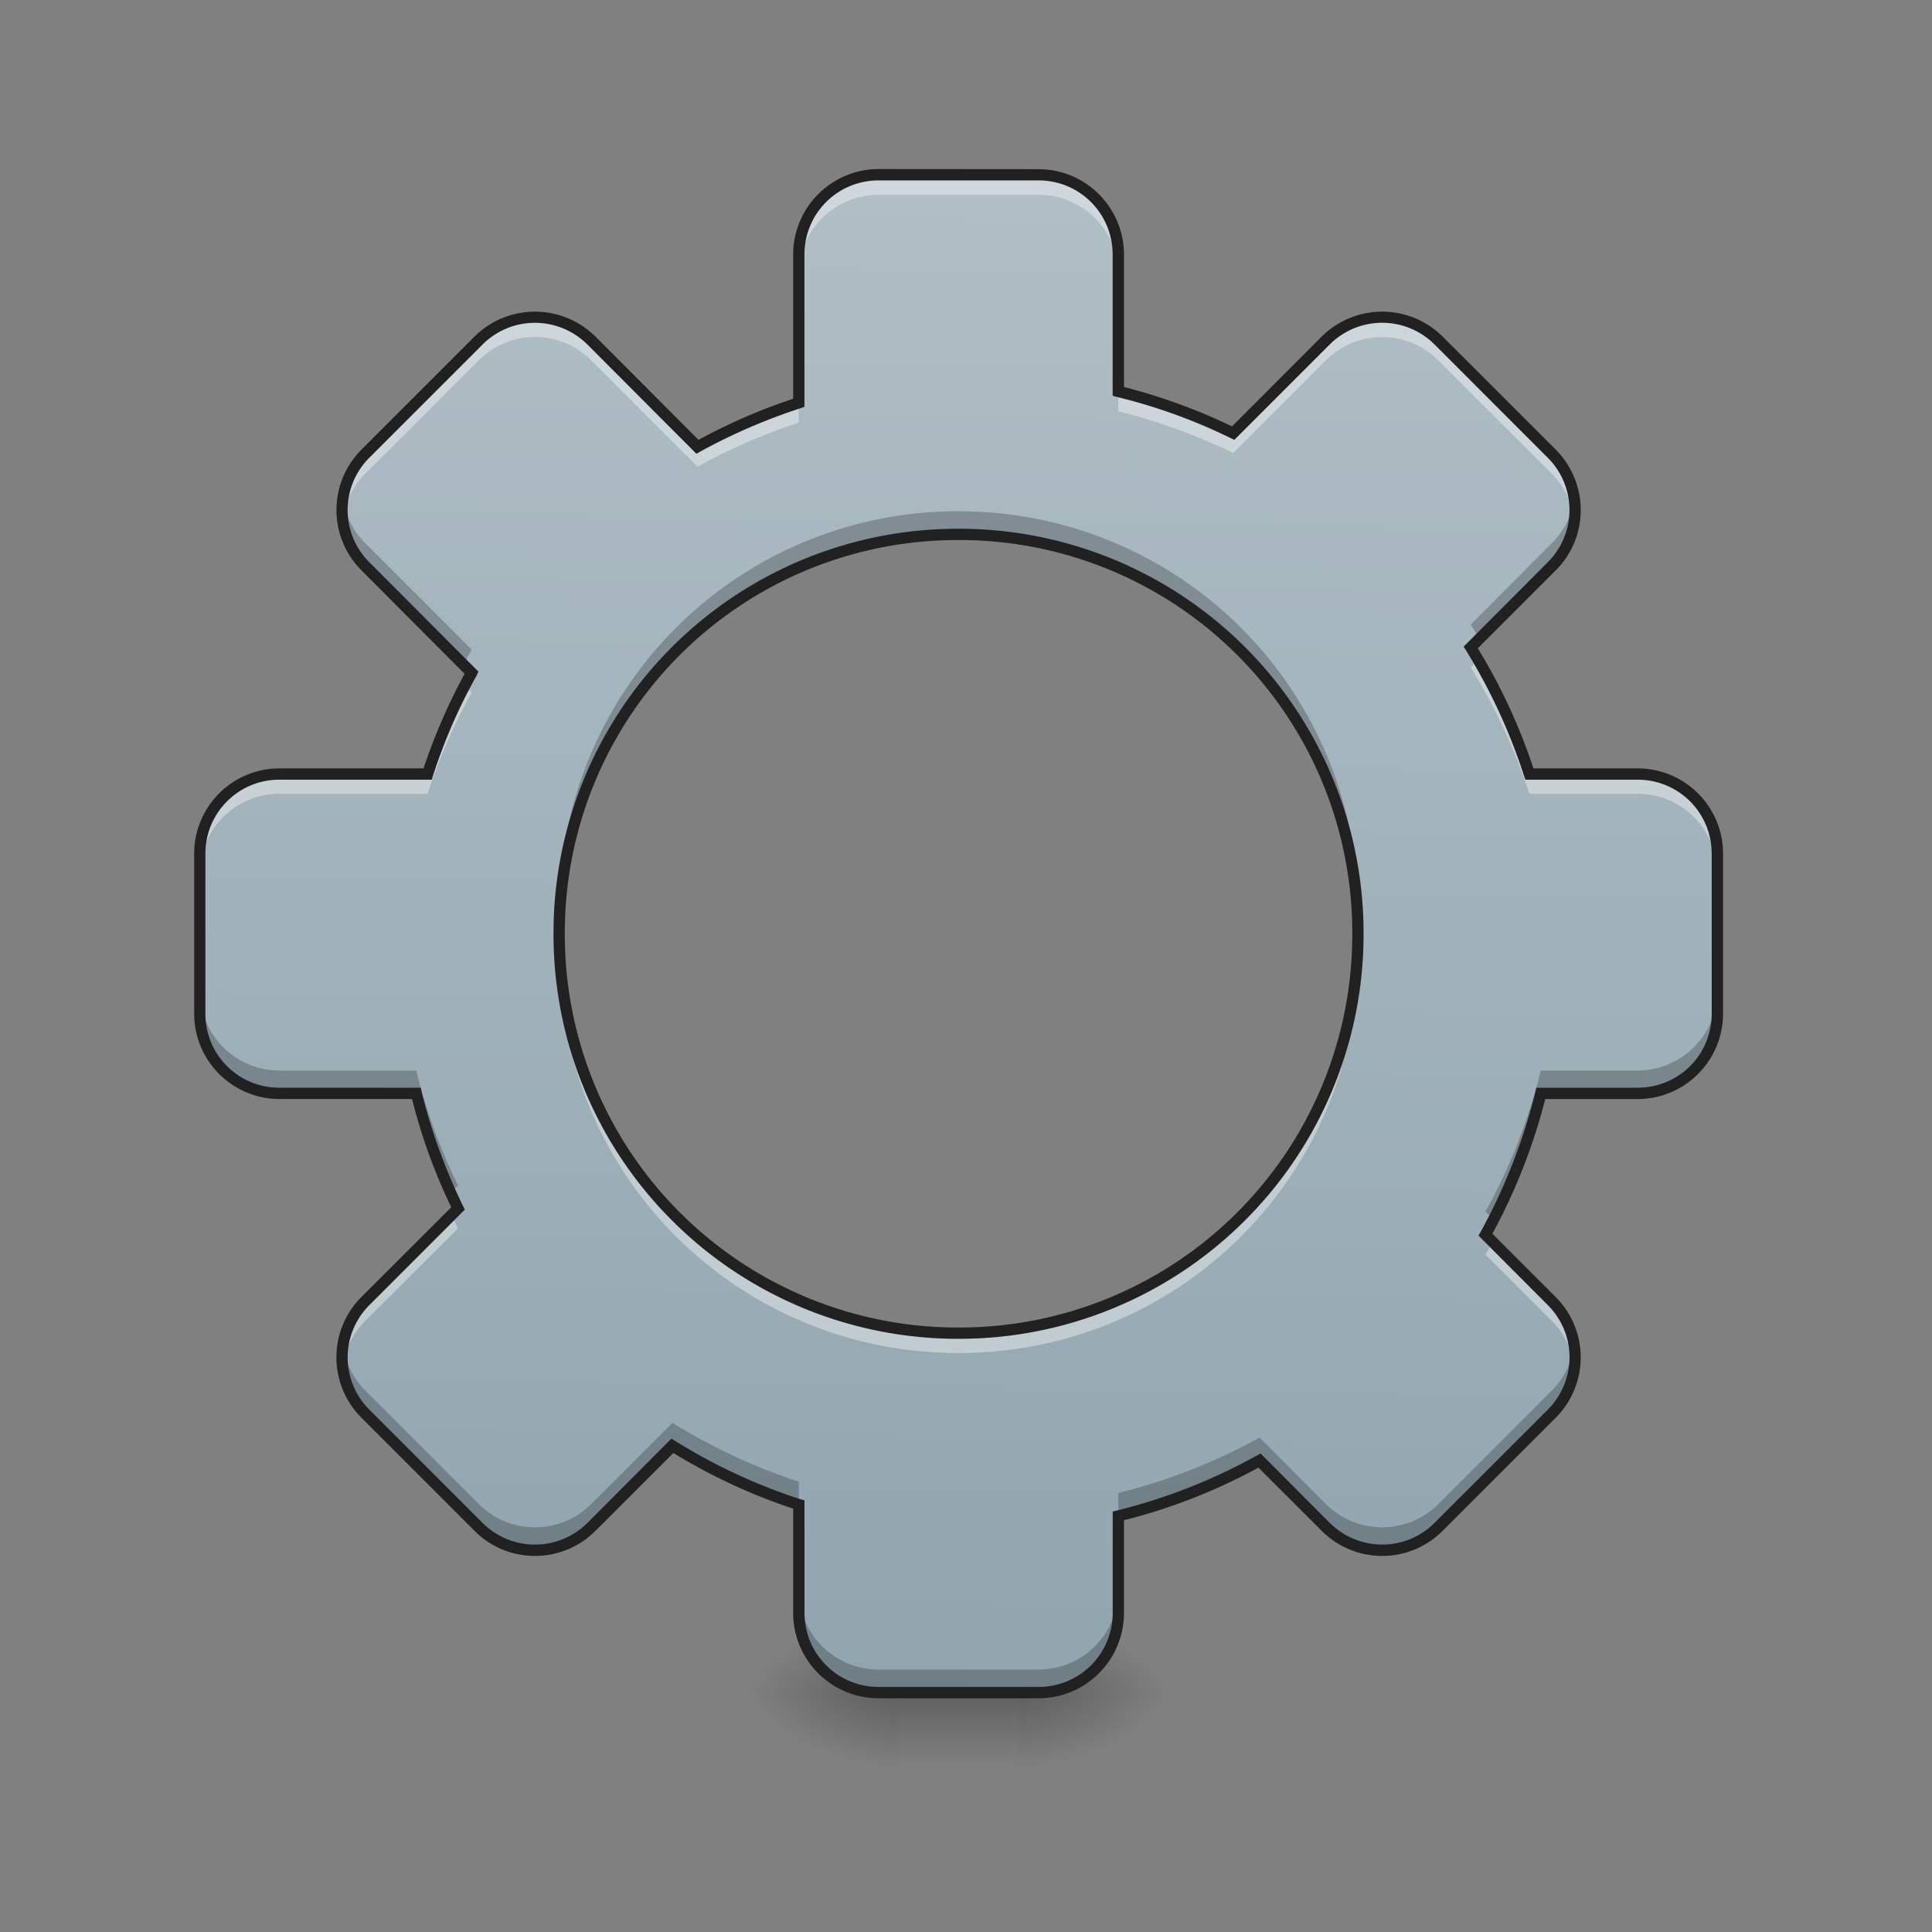 <svg xmlns="http://www.w3.org/2000/svg" width="32pt" height="32pt" viewBox="0 0 32 32"><rect x="0" y="0" width="32" height="32" fill="#808080" stroke="none"/><defs><linearGradient id="a" gradientUnits="userSpaceOnUse" x1="254" y1="233.5" x2="254" y2="254.667" gradientTransform="matrix(.062 0 0 .062 -2.315 13.439)"><stop offset="0" stop-opacity=".275"/><stop offset="1" stop-opacity="0"/></linearGradient><radialGradient id="b" gradientUnits="userSpaceOnUse" cx="450.909" cy="189.579" fx="450.909" fy="189.579" r="21.167" gradientTransform="matrix(0 -.078 -.141 0 43.2 63.595)"><stop offset="0" stop-opacity=".314"/><stop offset=".222" stop-opacity=".275"/><stop offset="1" stop-opacity="0"/></radialGradient><radialGradient id="c" gradientUnits="userSpaceOnUse" cx="450.909" cy="189.579" fx="450.909" fy="189.579" r="21.167" gradientTransform="matrix(0 .078 .141 0 -11.447 -7.527)"><stop offset="0" stop-opacity=".314"/><stop offset=".222" stop-opacity=".275"/><stop offset="1" stop-opacity="0"/></radialGradient><radialGradient id="d" gradientUnits="userSpaceOnUse" cx="450.909" cy="189.579" fx="450.909" fy="189.579" r="21.167" gradientTransform="matrix(0 -.078 .141 0 -11.447 63.595)"><stop offset="0" stop-opacity=".314"/><stop offset=".222" stop-opacity=".275"/><stop offset="1" stop-opacity="0"/></radialGradient><radialGradient id="e" gradientUnits="userSpaceOnUse" cx="450.909" cy="189.579" fx="450.909" fy="189.579" r="21.167" gradientTransform="matrix(0 .078 -.141 0 43.2 -7.527)"><stop offset="0" stop-opacity=".314"/><stop offset=".222" stop-opacity=".275"/><stop offset="1" stop-opacity="0"/></radialGradient><linearGradient id="f" gradientUnits="userSpaceOnUse" x1="960" y1="1695.118" x2="960" y2="175.118" gradientTransform="rotate(.891) scale(.017)"><stop offset="0" stop-color="#90a4ae"/><stop offset="1" stop-color="#b0bec5"/></linearGradient></defs><path d="M14.883 27.54h1.984v1.815h-1.984zm0 0" fill="url(#a)"/><path d="M16.867 28.035h2.649v-1.324h-2.649zm0 0" fill="url(#b)"/><path d="M14.883 28.035h-2.645v1.32h2.645zm0 0" fill="url(#c)"/><path d="M14.883 28.035h-2.645v-1.324h2.645zm0 0" fill="url(#d)"/><path d="M16.867 28.035h2.649v1.32h-2.649zm0 0" fill="url(#e)"/><path d="M14.555 2.895a1.32 1.32 0 0 0-1.325 1.324v2.453a9.284 9.284 0 0 0-1.675.726L9.797 5.641a1.325 1.325 0 0 0-1.871 0L6.055 7.51c-.52.52-.52 1.356 0 1.872l1.758 1.758a9.457 9.457 0 0 0-.731 1.68H4.629c-.73 0-1.32.59-1.32 1.32v2.648c0 .73.59 1.32 1.32 1.32h2.266a9.32 9.32 0 0 0 .69 1.907l-1.53 1.53a1.318 1.318 0 0 0 0 1.872l1.87 1.871a1.325 1.325 0 0 0 1.872 0l1.34-1.34a9.65 9.65 0 0 0 2.093.973v1.789c0 .734.59 1.324 1.325 1.324h2.644a1.32 1.32 0 0 0 1.324-1.324v-1.602a9.504 9.504 0 0 0 2.34-.918l1.094 1.098c.52.516 1.352.516 1.871 0l1.871-1.871c.52-.52.52-1.355 0-1.871l-1.094-1.098c.403-.726.711-1.512.915-2.34h1.601a1.32 1.32 0 0 0 1.324-1.32v-2.648c0-.73-.59-1.32-1.324-1.32h-1.789a9.767 9.767 0 0 0-.973-2.098l1.34-1.34c.52-.516.52-1.352 0-1.871L23.83 5.64a1.325 1.325 0 0 0-1.872 0l-1.531 1.53a9.599 9.599 0 0 0-1.903-.687V4.22A1.32 1.32 0 0 0 17.2 2.895zm1.32 5.957a6.6 6.6 0 0 1 6.617 6.613 6.603 6.603 0 0 1-6.617 6.617 6.602 6.602 0 0 1-6.613-6.617 6.598 6.598 0 0 1 6.613-6.613zm0 0" fill="url(#f)"/><path d="M14.555 2.895a1.32 1.32 0 0 0-1.325 1.324v.332c0-.735.59-1.324 1.325-1.324h2.644c.735 0 1.324.59 1.324 1.324v-.332A1.32 1.32 0 0 0 17.2 2.895zM8.859 5.254a1.32 1.32 0 0 0-.933.387L6.055 7.51a1.31 1.31 0 0 0-.38 1.102 1.3 1.3 0 0 1 .38-.77l1.87-1.87a1.318 1.318 0 0 1 1.872 0l1.758 1.757A9.582 9.582 0 0 1 13.23 7v-.328a9.284 9.284 0 0 0-1.675.726L9.797 5.641a1.328 1.328 0 0 0-.938-.387zm14.036 0c-.34 0-.68.129-.938.387l-1.531 1.53a9.599 9.599 0 0 0-1.903-.687v.329a9.61 9.61 0 0 1 1.903.69l1.531-1.53c.52-.52 1.352-.52 1.871 0l1.871 1.87c.219.22.344.489.38.77a1.335 1.335 0 0 0-.38-1.101L23.83 5.64a1.32 1.32 0 0 0-.934-.387zm1.59 5.676l-.126.125c.403.652.73 1.351.973 2.093h1.79c.733 0 1.323.59 1.323 1.325v-.332c0-.73-.59-1.32-1.324-1.32h-1.789a9.57 9.57 0 0 0-.848-1.891zm-16.79.425c-.242.47-.449.957-.613 1.465H4.629c-.73 0-1.32.59-1.32 1.32v.333c0-.735.59-1.325 1.32-1.325h2.453a9.42 9.42 0 0 1 .73-1.675zm1.567 4.274v.168a6.598 6.598 0 0 0 6.613 6.613 6.6 6.6 0 0 0 6.617-6.613c0-.055 0-.113-.004-.168a6.601 6.601 0 0 1-6.613 6.453 6.604 6.604 0 0 1-6.613-6.453zM7.477 20.12l-1.422 1.426c-.301.3-.43.71-.38 1.101a1.32 1.32 0 0 1 .38-.773l1.53-1.527-.108-.227zm17.242.445c-.04.07-.074.145-.114.215l1.094 1.094c.219.219.344.492.38.773a1.33 1.33 0 0 0-.38-1.101zm0 0" fill="#fff" fill-opacity=".392"/><path d="M5.68 8.258c-.059.398.066.816.375 1.125l1.625 1.625c.043-.082.086-.168.133-.25L6.054 9a1.291 1.291 0 0 1-.375-.742zm20.394 0c-.039.273-.164.535-.375.742l-1.34 1.344c.047.078.098.156.145.238l1.195-1.2c.309-.308.434-.726.375-1.124zm-10.199.21a6.598 6.598 0 0 0-6.613 6.614c0 .066 0 .129.004.191a6.597 6.597 0 0 1 6.609-6.421 6.6 6.6 0 0 1 6.613 6.421c.004-.062.004-.125.004-.191a6.6 6.6 0 0 0-6.617-6.613zM3.309 16.407v.383c0 .73.59 1.32 1.32 1.32h2.266c.14.57.332 1.121.566 1.645l.125-.121a9.37 9.37 0 0 1-.691-1.903H4.629c-.73 0-1.32-.593-1.32-1.324zm25.136 0c0 .73-.59 1.324-1.324 1.324H25.52a9.527 9.527 0 0 1-.915 2.336l.133.133a9.51 9.51 0 0 0 .782-2.09h1.601a1.32 1.32 0 0 0 1.324-1.32zM5.68 22.29c-.059.398.066.82.375 1.129l1.87 1.871a1.325 1.325 0 0 0 1.872 0l1.34-1.34a9.65 9.65 0 0 0 2.093.973v-.383a9.65 9.65 0 0 1-2.093-.973l-1.34 1.34c-.52.52-1.356.52-1.871 0l-1.871-1.87a1.313 1.313 0 0 1-.375-.747zm20.394 0c-.039.273-.164.535-.375.746l-1.87 1.871c-.52.52-1.352.52-1.872 0l-1.094-1.097a9.504 9.504 0 0 1-2.34.918v.382a9.504 9.504 0 0 0 2.34-.918l1.094 1.098c.52.516 1.352.516 1.871 0l1.871-1.871c.309-.309.434-.73.375-1.129zM13.23 26.33v.382c0 .734.59 1.324 1.325 1.324h2.644a1.32 1.32 0 0 0 1.324-1.324v-.383a1.32 1.32 0 0 1-1.324 1.324h-2.644a1.32 1.32 0 0 1-1.325-1.324zm0 0" fill-opacity=".235"/><path d="M14.555 2.8c-.785 0-1.418.638-1.418 1.419v2.386c-.547.18-1.07.41-1.567.68l-1.707-1.71a1.422 1.422 0 0 0-2.004 0l-1.87 1.87a1.415 1.415 0 0 0 0 2.004l1.706 1.711a9.83 9.83 0 0 0-.68 1.567H4.63c-.781 0-1.414.632-1.414 1.414v2.648c0 .781.633 1.414 1.414 1.414h2.195c.156.625.375 1.223.649 1.793L5.988 21.48a1.415 1.415 0 0 0 0 2.004l1.871 1.871c.551.555 1.45.555 2.004 0l1.29-1.289a9.57 9.57 0 0 0 1.984.922v1.723c0 .785.633 1.418 1.418 1.418h2.644c.785 0 1.418-.633 1.418-1.418V25.18a9.561 9.561 0 0 0 2.227-.871l1.047 1.046c.554.555 1.449.555 2.004 0l1.87-1.87a1.415 1.415 0 0 0 0-2.005l-1.046-1.046a9.707 9.707 0 0 0 .875-2.23h1.527c.785 0 1.418-.634 1.418-1.415v-2.648c0-.782-.633-1.414-1.418-1.414h-1.723a9.496 9.496 0 0 0-.921-1.989l1.289-1.289c.554-.55.554-1.449 0-2.004l-1.871-1.87a1.422 1.422 0 0 0-2.004 0l-1.485 1.487a9.68 9.68 0 0 0-1.789-.652V4.22c0-.782-.633-1.418-1.418-1.418zm0 .188h2.644c.684 0 1.23.547 1.23 1.23v2.337l.071.02c.66.16 1.29.39 1.887.683l.058.027 1.578-1.578a1.228 1.228 0 0 1 1.739 0l1.87 1.871a1.221 1.221 0 0 1 0 1.738l-1.39 1.395.04.062c.398.645.722 1.34.96 2.075l.024.066h1.855c.684 0 1.23.547 1.23 1.227v2.648c0 .684-.546 1.227-1.23 1.227h-1.676l-.015.074a9.685 9.685 0 0 1-.907 2.316l-.035.059 1.145 1.148c.484.48.484 1.254 0 1.739l-1.871 1.87c-.48.481-1.254.481-1.739 0l-1.144-1.148-.063.035a9.472 9.472 0 0 1-2.316.91l-.07.016v1.676c0 .684-.547 1.23-1.23 1.23h-2.645c-.684 0-1.23-.546-1.23-1.23v-1.86l-.067-.019a9.38 9.38 0 0 1-2.074-.965l-.063-.039-1.39 1.395c-.485.48-1.258.48-1.739 0l-1.87-1.871a1.221 1.221 0 0 1 0-1.739l1.577-1.578-.031-.062a9.66 9.66 0 0 1-.684-1.883l-.015-.074h-2.34c-.68 0-1.227-.543-1.227-1.227v-2.648c0-.68.547-1.227 1.227-1.227h2.523l.02-.066c.187-.582.43-1.137.723-1.66l.03-.063-1.804-1.809a1.221 1.221 0 0 1 0-1.738l1.871-1.871c.48-.48 1.254-.48 1.738 0l1.805 1.809.063-.036a9.643 9.643 0 0 1 1.66-.718l.066-.024v-2.52c0-.683.547-1.23 1.23-1.23zm1.32 5.77a6.693 6.693 0 0 0-6.707 6.707 6.697 6.697 0 0 0 6.707 6.71 6.7 6.7 0 0 0 6.71-6.71 6.697 6.697 0 0 0-6.71-6.707zm0 .187a6.504 6.504 0 0 1 6.523 6.52 6.508 6.508 0 0 1-6.523 6.523 6.507 6.507 0 0 1-6.52-6.523 6.503 6.503 0 0 1 6.52-6.52zm0 0" fill="#212121"/></svg>